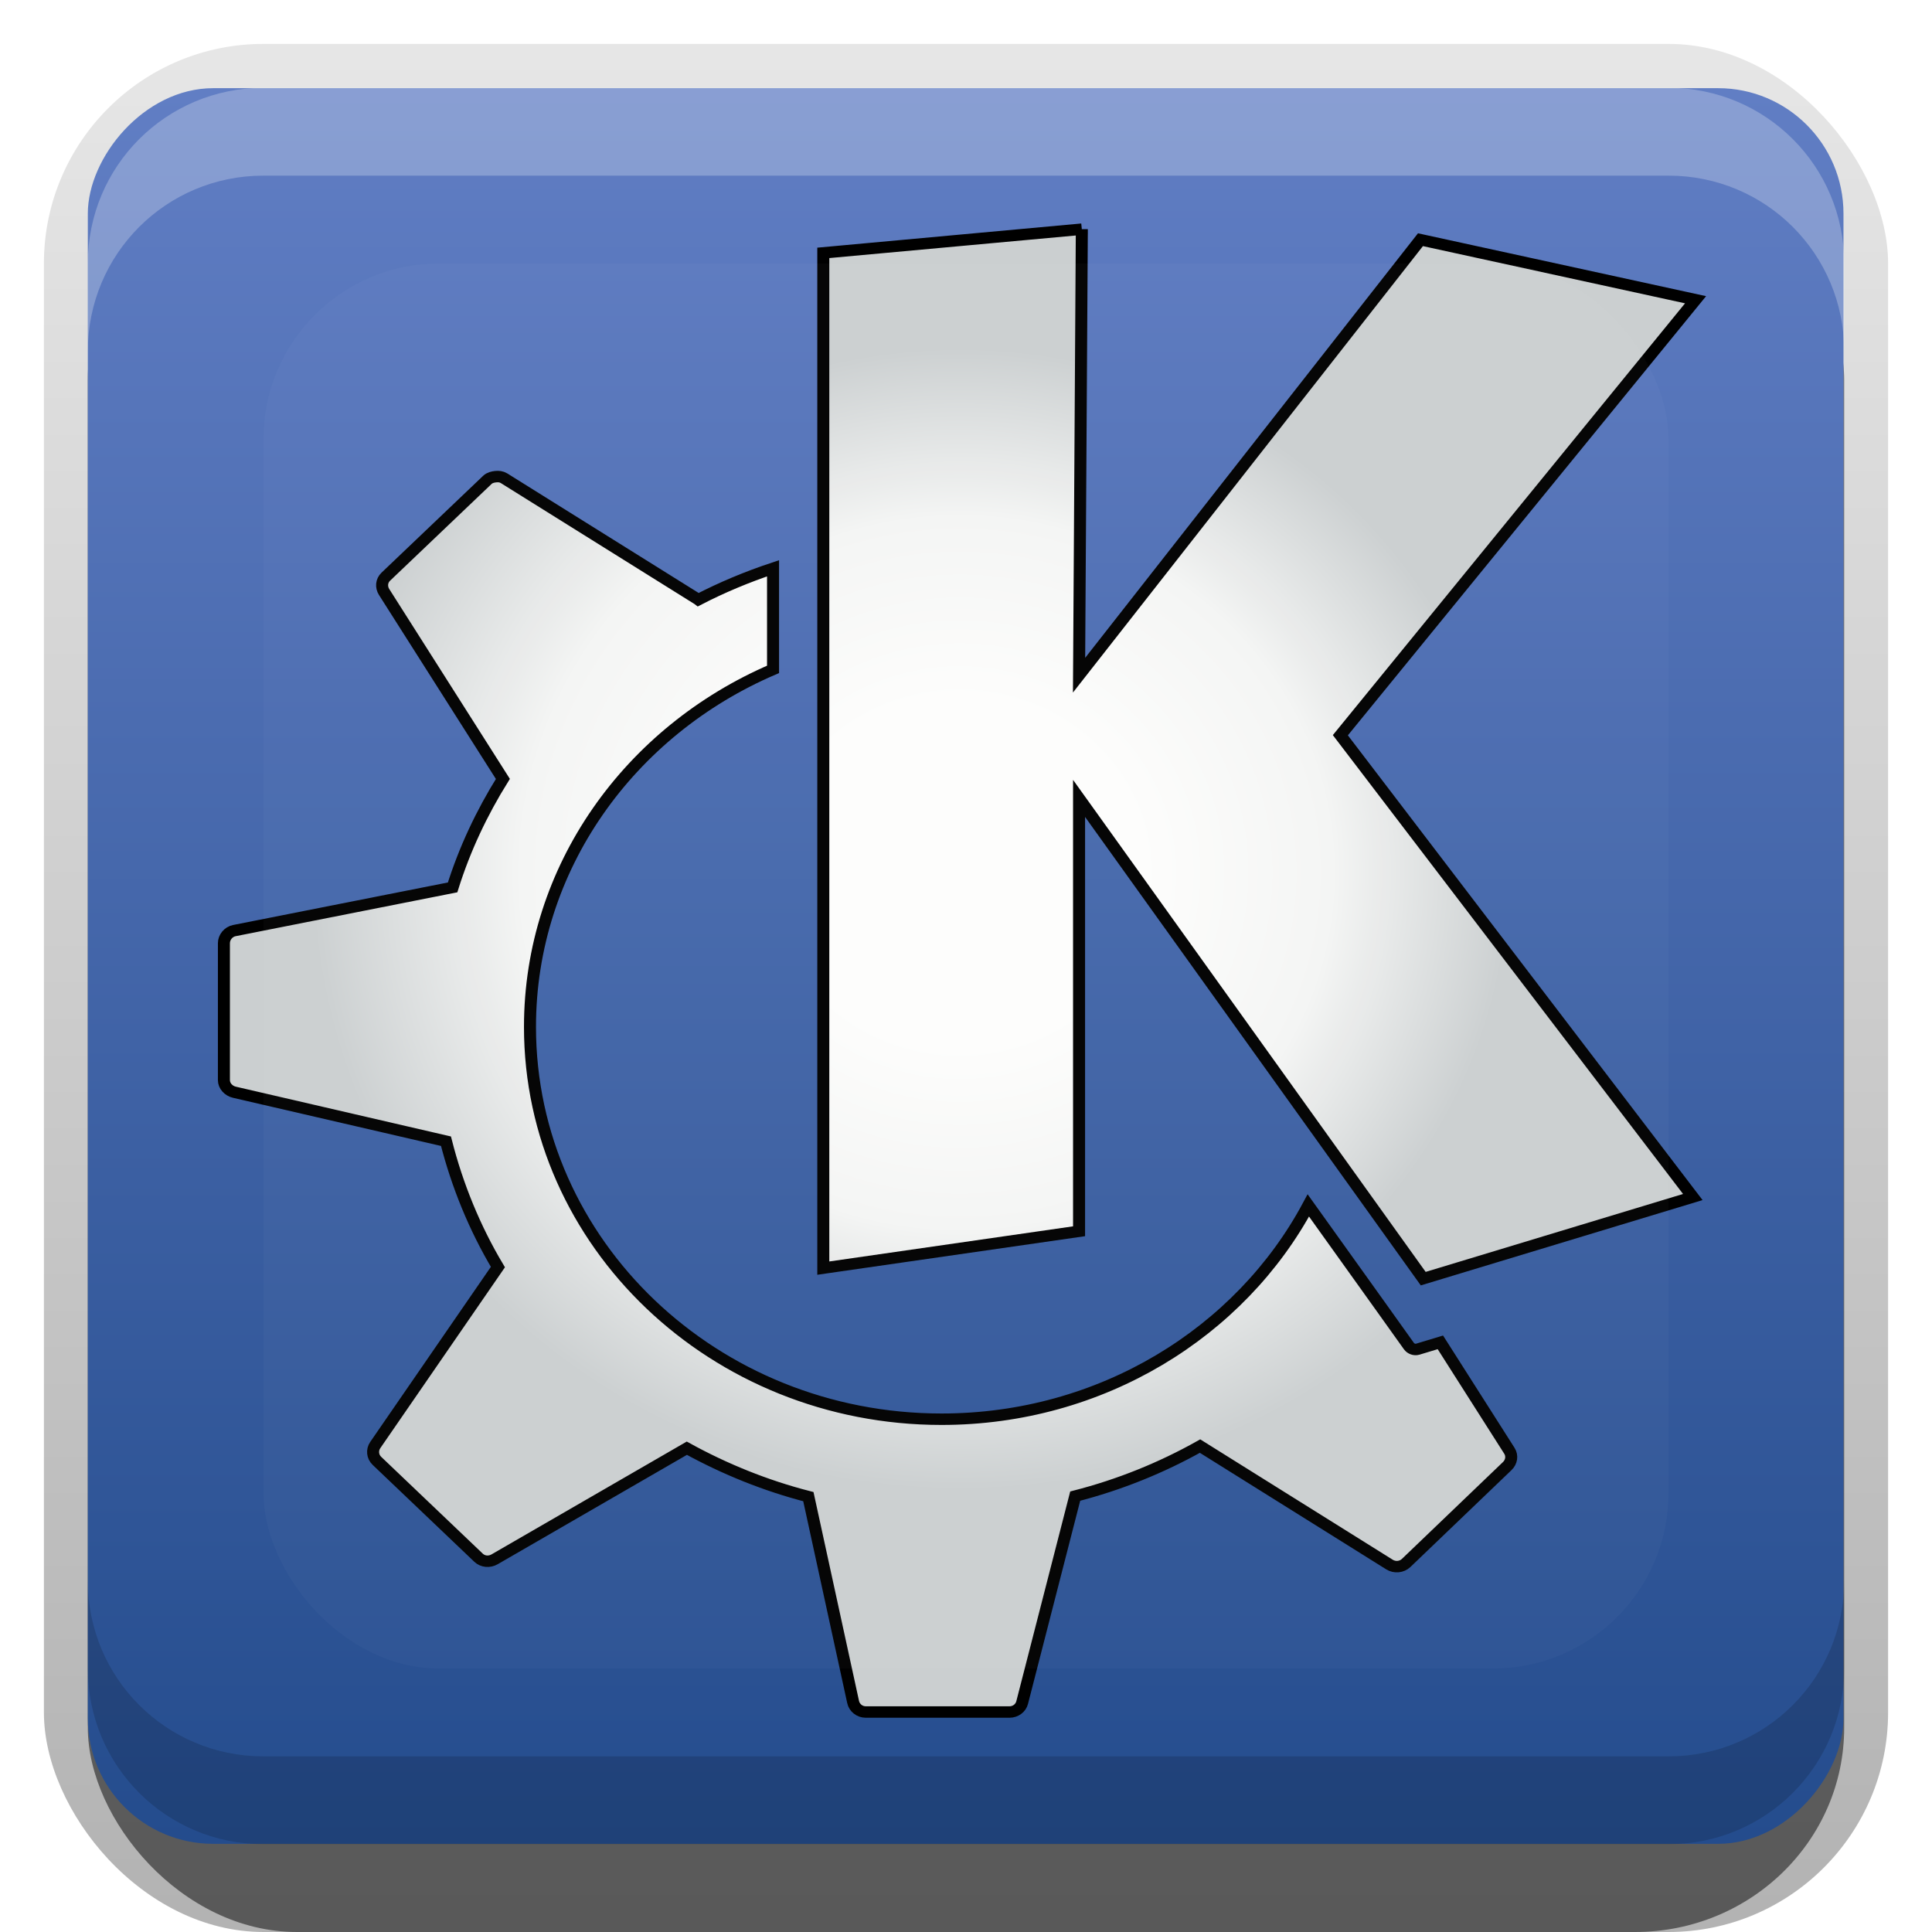 <?xml version="1.0" encoding="UTF-8" standalone="no"?>
<!-- Created with Inkscape (http://www.inkscape.org/) -->

<svg
   xmlns:dc="http://purl.org/dc/elements/1.1/"
   xmlns:cc="http://creativecommons.org/ns#"
   xmlns:rdf="http://www.w3.org/1999/02/22-rdf-syntax-ns#"
   xmlns:svg="http://www.w3.org/2000/svg"
   xmlns="http://www.w3.org/2000/svg"
   xmlns:xlink="http://www.w3.org/1999/xlink"
   xmlns:sodipodi="http://sodipodi.sourceforge.net/DTD/sodipodi-0.dtd"
   xmlns:inkscape="http://www.inkscape.org/namespaces/inkscape"
   width="22"
   height="22"
   id="svg2"
   sodipodi:version="0.32"
   inkscape:version="0.48.2 r9819"
   version="1.0"
   sodipodi:docname="22x22.svg"
   inkscape:output_extension="org.inkscape.output.svg.inkscape"
   style="display:inline">
  <defs
     id="defs4">
    <linearGradient
       inkscape:collect="always"
       id="linearGradient3327">
      <stop
         style="stop-color:#000000;stop-opacity:1;"
         offset="0"
         id="stop3330" />
      <stop
         style="stop-color:#000000;stop-opacity:0;"
         offset="1"
         id="stop3333" />
    </linearGradient>
    <linearGradient
       inkscape:collect="always"
       xlink:href="#linearGradient3327"
       id="linearGradient3335"
       x1="11.375"
       y1="22"
       x2="11.375"
       y2="-9.817"
       gradientUnits="userSpaceOnUse" />
    <linearGradient
       inkscape:collect="always"
       xlink:href="#ButtonColor"
       id="linearGradient3181"
       x1="-3.061"
       y1="27.258"
       x2="-3.061"
       y2="7.254"
       gradientUnits="userSpaceOnUse"
       gradientTransform="translate(11.119,-6.258)" />
    <inkscape:perspective
       sodipodi:type="inkscape:persp3d"
       inkscape:vp_x="0 : 11 : 1"
       inkscape:vp_y="0 : 1000 : 0"
       inkscape:vp_z="22 : 11 : 1"
       inkscape:persp3d-origin="11 : 7.3333333 : 1"
       id="perspective2531" />
    <linearGradient
       id="ButtonShadow"
       gradientTransform="scale(0.988,1.012)"
       x1="9.355"
       y1="21.743"
       x2="9.355"
       y2="0.494"
       gradientUnits="userSpaceOnUse">
      <stop
         id="stop3277"
         offset="0"
         style="stop-color:#000000;stop-opacity:0.706;" />
      <stop
         id="stop3279"
         offset="1"
         style="stop-color:#000000;stop-opacity:0.157;" />
    </linearGradient>
    <linearGradient
       inkscape:collect="always"
       id="linearGradient3232">
      <stop
         style="stop-color:#000000;stop-opacity:1;"
         offset="0"
         id="stop3234" />
      <stop
         style="stop-color:#000000;stop-opacity:0;"
         offset="1"
         id="stop3236" />
    </linearGradient>
    <linearGradient
       gradientUnits="userSpaceOnUse"
       y2="-6"
       x2="11"
       y1="14.806"
       x1="11"
       id="linearGradient3221"
       xlink:href="#linearGradient3232"
       inkscape:collect="always" />
    <linearGradient
       id="ButtonColor"
       x1="10.32"
       y1="21"
       x2="10.32"
       y2="0.999"
       gradientUnits="userSpaceOnUse">
      <stop
         style="stop-color:#29669f;stop-opacity:1;"
         offset="0"
         id="stop3189" />
      <stop
         style="stop-color:#88b6e0;stop-opacity:1;"
         offset="1"
         id="stop3191" />
    </linearGradient>
    <linearGradient
       inkscape:collect="always"
       xlink:href="#ButtonShadow"
       id="linearGradient38042"
       gradientUnits="userSpaceOnUse"
       gradientTransform="scale(0.988,1.012)"
       x1="9.355"
       y1="21.743"
       x2="9.355"
       y2="0.494" />
    <filter
       inkscape:collect="always"
       id="filter3194"
       x="-0.18"
       width="1.36"
       y="-0.18"
       height="1.36">
      <feGaussianBlur
         inkscape:collect="always"
         stdDeviation="1.2"
         id="feGaussianBlur3196" />
    </filter>
    <clipPath
       clipPathUnits="userSpaceOnUse"
       id="clipPath2849">
      <rect
         ry="2"
         rx="2"
         y="1"
         x="1"
         height="20"
         width="20"
         id="rect2851"
         style="fill:#ffffff;fill-opacity:1;fill-rule:evenodd;stroke:none;display:inline" />
    </clipPath>
    <filter
       color-interpolation-filters="sRGB"
       id="filter5439"
       inkscape:label="Drop shadow"
       width="1.5"
       height="1.5"
       x="-0.25"
       y="-0.25">
      <feGaussianBlur
         id="feGaussianBlur5441"
         in="SourceAlpha"
         stdDeviation="1"
         result="blur" />
      <feColorMatrix
         id="feColorMatrix5443"
         result="bluralpha"
         type="matrix"
         values="1 0 0 0 0 0 1 0 0 0 0 0 1 0 0 0 0 0 1 0 " />
      <feOffset
         id="feOffset5445"
         in="bluralpha"
         dx="0"
         dy="0"
         result="offsetBlur" />
      <feMerge
         id="feMerge5447"
         result="fbSourceGraphic">
        <feMergeNode
           id="feMergeNode5449"
           in="offsetBlur" />
        <feMergeNode
           id="feMergeNode5451"
           in="SourceGraphic" />
      </feMerge>
      <feColorMatrix
         result="fbSourceGraphicAlpha"
         in="fbSourceGraphic"
         values="0 0 0 -1 0 0 0 0 -1 0 0 0 0 -1 0 0 0 0 1 0"
         id="feColorMatrix5467" />
      <feGaussianBlur
         id="feGaussianBlur5469"
         in="fbSourceGraphicAlpha"
         stdDeviation="2"
         result="blur" />
      <feColorMatrix
         id="feColorMatrix5471"
         result="bluralpha"
         type="matrix"
         values="1 0 0 0 0 0 1 0 0 0 0 0 1 0 0 0 0 0 1 0 " />
      <feOffset
         id="feOffset5473"
         in="bluralpha"
         dx="0"
         dy="0"
         result="offsetBlur" />
      <feMerge
         id="feMerge5475">
        <feMergeNode
           id="feMergeNode5477"
           in="offsetBlur" />
        <feMergeNode
           id="feMergeNode5479"
           in="fbSourceGraphic" />
      </feMerge>
    </filter>
    <radialGradient
       inkscape:collect="always"
       xlink:href="#Grad0"
       id="radialGradient5397"
       gradientUnits="userSpaceOnUse"
       cx="9.086"
       cy="44.951"
       r="36.658" />
    <radialGradient
       id="Grad0"
       r="36.658"
       cy="44.951"
       gradientUnits="userSpaceOnUse"
       cx="9.086">
      <stop
         id="stop5348"
         stop-opacity="1"
         stop-color="#fdfdfc"
         offset="0%" />
      <stop
         id="stop5350"
         stop-opacity="1"
         stop-color="#fdfdfc"
         offset="32.78%" />
      <stop
         id="stop5352"
         stop-opacity="1"
         stop-color="#f4f5f4"
         offset="67.736%" />
      <stop
         id="stop5354"
         stop-opacity="1"
         stop-color="#cbcfd0"
         offset="100%" />
    </radialGradient>
    <radialGradient
       inkscape:collect="always"
       xlink:href="#Grad0"
       id="radialGradient5395"
       gradientUnits="userSpaceOnUse"
       cx="9.086"
       cy="44.951"
       r="36.658" />
    <radialGradient
       id="radialGradient3217"
       r="36.658"
       cy="44.951"
       gradientUnits="userSpaceOnUse"
       cx="9.086">
      <stop
         id="stop3219"
         stop-opacity="1"
         stop-color="#fdfdfc"
         offset="0%" />
      <stop
         id="stop3221"
         stop-opacity="1"
         stop-color="#fdfdfc"
         offset="32.78%" />
      <stop
         id="stop3223"
         stop-opacity="1"
         stop-color="#f4f5f4"
         offset="67.736%" />
      <stop
         id="stop3225"
         stop-opacity="1"
         stop-color="#cbcfd0"
         offset="100%" />
    </radialGradient>
    <radialGradient
       inkscape:collect="always"
       xlink:href="#Grad1"
       id="radialGradient5401"
       gradientUnits="userSpaceOnUse"
       cx="49"
       cy="27.681"
       r="43.161" />
    <radialGradient
       id="Grad1"
       r="43.161"
       cy="27.681"
       gradientUnits="userSpaceOnUse"
       cx="49">
      <stop
         id="stop5363"
         stop-opacity="1"
         stop-color="#fdfdfc"
         offset="0%" />
      <stop
         id="stop5365"
         stop-opacity="1"
         stop-color="#fdfdfc"
         offset="32.78%" />
      <stop
         id="stop5367"
         stop-opacity="1"
         stop-color="#f4f5f4"
         offset="67.736%" />
      <stop
         id="stop5369"
         stop-opacity="1"
         stop-color="#cbcfd0"
         offset="100%" />
    </radialGradient>
    <radialGradient
       inkscape:collect="always"
       xlink:href="#Grad1"
       id="radialGradient5399"
       gradientUnits="userSpaceOnUse"
       cx="49"
       cy="27.681"
       r="43.161" />
    <radialGradient
       id="radialGradient3234"
       r="43.161"
       cy="27.681"
       gradientUnits="userSpaceOnUse"
       cx="49">
      <stop
         id="stop3236-9"
         stop-opacity="1"
         stop-color="#fdfdfc"
         offset="0%" />
      <stop
         id="stop3238"
         stop-opacity="1"
         stop-color="#fdfdfc"
         offset="32.78%" />
      <stop
         id="stop3240"
         stop-opacity="1"
         stop-color="#f4f5f4"
         offset="67.736%" />
      <stop
         id="stop3242"
         stop-opacity="1"
         stop-color="#cbcfd0"
         offset="100%" />
    </radialGradient>
    <linearGradient
       x1="48"
       y1="90"
       x2="48"
       y2="5.988"
       id="linearGradient3617"
       xlink:href="#linearGradient4535"
       gradientUnits="userSpaceOnUse"
       gradientTransform="translate(0,-96)" />
    <linearGradient
       id="linearGradient4535">
      <stop
         id="stop4537"
         style="stop-color:#617ec4;stop-opacity:1"
         offset="0" />
      <stop
         id="stop4539"
         style="stop-color:#244c8d;stop-opacity:1"
         offset="1" />
    </linearGradient>
    <linearGradient
       y2="5.988"
       x2="48"
       y1="90"
       x1="48"
       gradientTransform="translate(0,-96)"
       gradientUnits="userSpaceOnUse"
       id="linearGradient3255"
       xlink:href="#linearGradient4535"
       inkscape:collect="always" />
  </defs>
  <sodipodi:namedview
     id="base"
     pagecolor="#ffffff"
     bordercolor="#e7e7e7"
     borderopacity="1"
     inkscape:pageopacity="0.0"
     inkscape:pageshadow="2"
     inkscape:zoom="1.415"
     inkscape:cx="6.7505559"
     inkscape:cy="68.820292"
     inkscape:document-units="px"
     inkscape:current-layer="layer1"
     showgrid="true"
     inkscape:showpageshadow="false"
     showguides="false"
     inkscape:guide-bbox="true"
     inkscape:window-width="1266"
     inkscape:window-height="706"
     inkscape:window-x="7"
     inkscape:window-y="35"
     inkscape:window-maximized="0">
    <sodipodi:guide
       orientation="1,0"
       position="0,112"
       id="guide2383" />
    <sodipodi:guide
       orientation="0,1"
       position="26.278,128"
       id="guide2385" />
    <sodipodi:guide
       orientation="1,0"
       position="128,54.082"
       id="guide2387" />
    <sodipodi:guide
       orientation="0,1"
       position="78.156,0"
       id="guide2389" />
    <sodipodi:guide
       orientation="0,1"
       position="60.864,64.085"
       id="guide2391" />
    <inkscape:grid
       type="xygrid"
       id="grid3672"
       visible="true"
       enabled="true" />
  </sodipodi:namedview>
  <g
     inkscape:label="Button"
     inkscape:groupmode="layer"
     id="layer1">
    <g
       style="display:inline"
       id="g3337">
      <rect
         ry="2.5"
         rx="2.5"
         y="0.5"
         x="0.5"
         height="21.5"
         width="21"
         id="rect3371"
         style="opacity:0.3;fill:url(#linearGradient3335);fill-opacity:1;stroke:none;display:inline" />
      <rect
         style="opacity:0.5;fill:#000000;fill-opacity:1;stroke:none;display:inline"
         id="rect2553"
         width="20"
         height="20"
         x="1"
         y="2"
         rx="2.381"
         ry="2.326" />
    </g>
    <g
       transform="matrix(0.238,0,0,0.238,-0.428,-0.424)"
       id="layer1-2">
      <rect
         width="84"
         height="84"
         rx="6"
         ry="6"
         x="6"
         y="-90"
         transform="scale(1,-1)"
         id="rect2419"
         style="fill:url(#linearGradient3255);fill-opacity:1;fill-rule:nonzero;stroke:none" />
    </g>
    <path
       style="opacity:0.25;fill:#ffffff;fill-opacity:1;fill-rule:evenodd;stroke:none;display:inline"
       d="m 3,1 c -1.108,0 -2,0.892 -2,2 l 0,1 c 0,-1.108 0.892,-2 2,-2 l 16,0 c 1.108,0 2,0.892 2,2 l 0,-1 c 0,-1.108 -0.892,-2 -2,-2 l -16,0 z"
       id="rect3183" />
    <path
       id="path3188"
       d="M 3,21 C 1.892,21 1,20.108 1,19 l 0,-1 c 0,1.108 0.892,2 2,2 L 19,20 c 1.108,0 2,-0.892 2,-2 l 0,1 c 0,1.108 -0.892,2 -2,2 l -16,0 z"
       style="opacity:0.15;fill:#000000;fill-opacity:1;fill-rule:evenodd;stroke:none;display:inline" />
    <g
       id="g5389"
       transform="matrix(0.171,0,0,0.163,-0.754,0.783)"
       style="filter:url(#filter5439)">
      <g
         id="g5356"
         style="fill:url(#radialGradient5397);fill-rule:nonzero;stroke:#000000;stroke-width:0.8;stroke-linecap:butt;stroke-linejoin:miter;stroke-dasharray:none"
         transform="translate(59.234,11.207)">
        <path
           id="path5358"
           d="M 17.216,0 C 17.216,0 0,1.655 0,1.655 c 0,0 0,70.925 0,70.925 0,0 17.032,-2.575 17.032,-2.575 0,0 0,-30.239 0,-30.239 0,0 22.918,33.55 22.918,33.55 0,0 17.952,-5.702 17.952,-5.702 0,0 -23.47,-32.262 -23.47,-32.262 0,0 23.654,-30.423 23.654,-30.423 0,0 -18.32,-4.194 -18.32,-4.194 0,0 -22.734,30.423 -22.734,30.423 0,0 0.184,-31.159 0.184,-31.159 0,0 0,0 0,0 z"
           inkscape:connector-curvature="0"
           style="fill:url(#radialGradient5395)" />
      </g>
      <g
         id="g5371"
         style="fill:url(#radialGradient5401);fill-rule:nonzero;stroke:#000000;stroke-width:0.8;stroke-linecap:butt;stroke-linejoin:miter;stroke-dasharray:none"
         transform="translate(19.32,28.476)">
        <path
           id="path5373"
           d="m 18.099,0.02 c -0.195,0.02 -0.405,0.074 -0.552,0.221 0,0 -6.769,6.769 -6.769,6.769 -0.284,0.285 -0.319,0.722 -0.11,1.067 0,0 7.909,13.059 7.909,13.059 -1.404,2.361 -2.545,4.893 -3.348,7.578 0,0 -14.531,3.017 -14.531,3.017 C 0.295,31.814 0,32.199 0,32.613 c 0,0 0,9.565 0,9.565 0,0.404 0.308,0.751 0.699,0.846 0,0 14.089,3.421 14.089,3.421 0.753,3.108 1.917,6.083 3.458,8.792 0,0 -8.167,12.434 -8.167,12.434 -0.228,0.347 -0.183,0.811 0.11,1.104 0,0 6.769,6.769 6.769,6.769 0.285,0.284 0.722,0.32 1.067,0.11 0,0 12.802,-7.762 12.802,-7.762 2.511,1.45 5.229,2.611 8.093,3.384 0,0 2.98,14.347 2.98,14.347 0.084,0.405 0.432,0.699 0.846,0.699 0,0 9.565,0 9.565,0 0.401,0 0.751,-0.27 0.846,-0.663 0,0 3.532,-14.42 3.532,-14.42 2.954,-0.796 5.738,-1.979 8.314,-3.495 0,0 12.618,8.277 12.618,8.277 0.348,0.227 0.809,0.183 1.104,-0.11 0,0 6.732,-6.769 6.732,-6.769 0.286,-0.285 0.356,-0.722 0.147,-1.067 0,0 -4.598,-7.578 -4.598,-7.578 0,0 -1.508,0.478 -1.508,0.478 -0.218,0.067 -0.459,-0.031 -0.589,-0.221 0,0 -2.905,-4.273 -6.695,-9.822 -4.533,8.871 -13.778,14.935 -24.426,14.935 -15.131,0 -27.406,-12.275 -27.406,-27.406 0,-11.13 6.655,-20.689 16.186,-24.978 0,0 0,-7.063 0,-7.063 -1.735,0.607 -3.41,1.34 -5.003,2.207 -0.003,-0.002 0.003,-0.035 0,-0.037 0,0 -12.912,-8.461 -12.912,-8.461 C 18.477,0.017 18.294,0 18.099,0.02 c 0,0 0,0 0,0 z"
           inkscape:connector-curvature="0"
           style="fill:url(#radialGradient5399)" />
      </g>
    </g>
  </g>
  <g
     inkscape:groupmode="layer"
     id="layer2"
     inkscape:label="Highlight"
     sodipodi:insensitive="true">
    <rect
       style="opacity:0.15;fill:#ffffff;fill-opacity:1;fill-rule:nonzero;stroke:none;display:inline;filter:url(#filter3194)"
       id="rect2410"
       width="16"
       height="16"
       x="3"
       y="3"
       rx="2"
       ry="2"
       clip-path="url(#clipPath2849)" />
  </g>
  <g
     inkscape:groupmode="layer"
     id="layer3"
     inkscape:label="Symbol" />
</svg>
